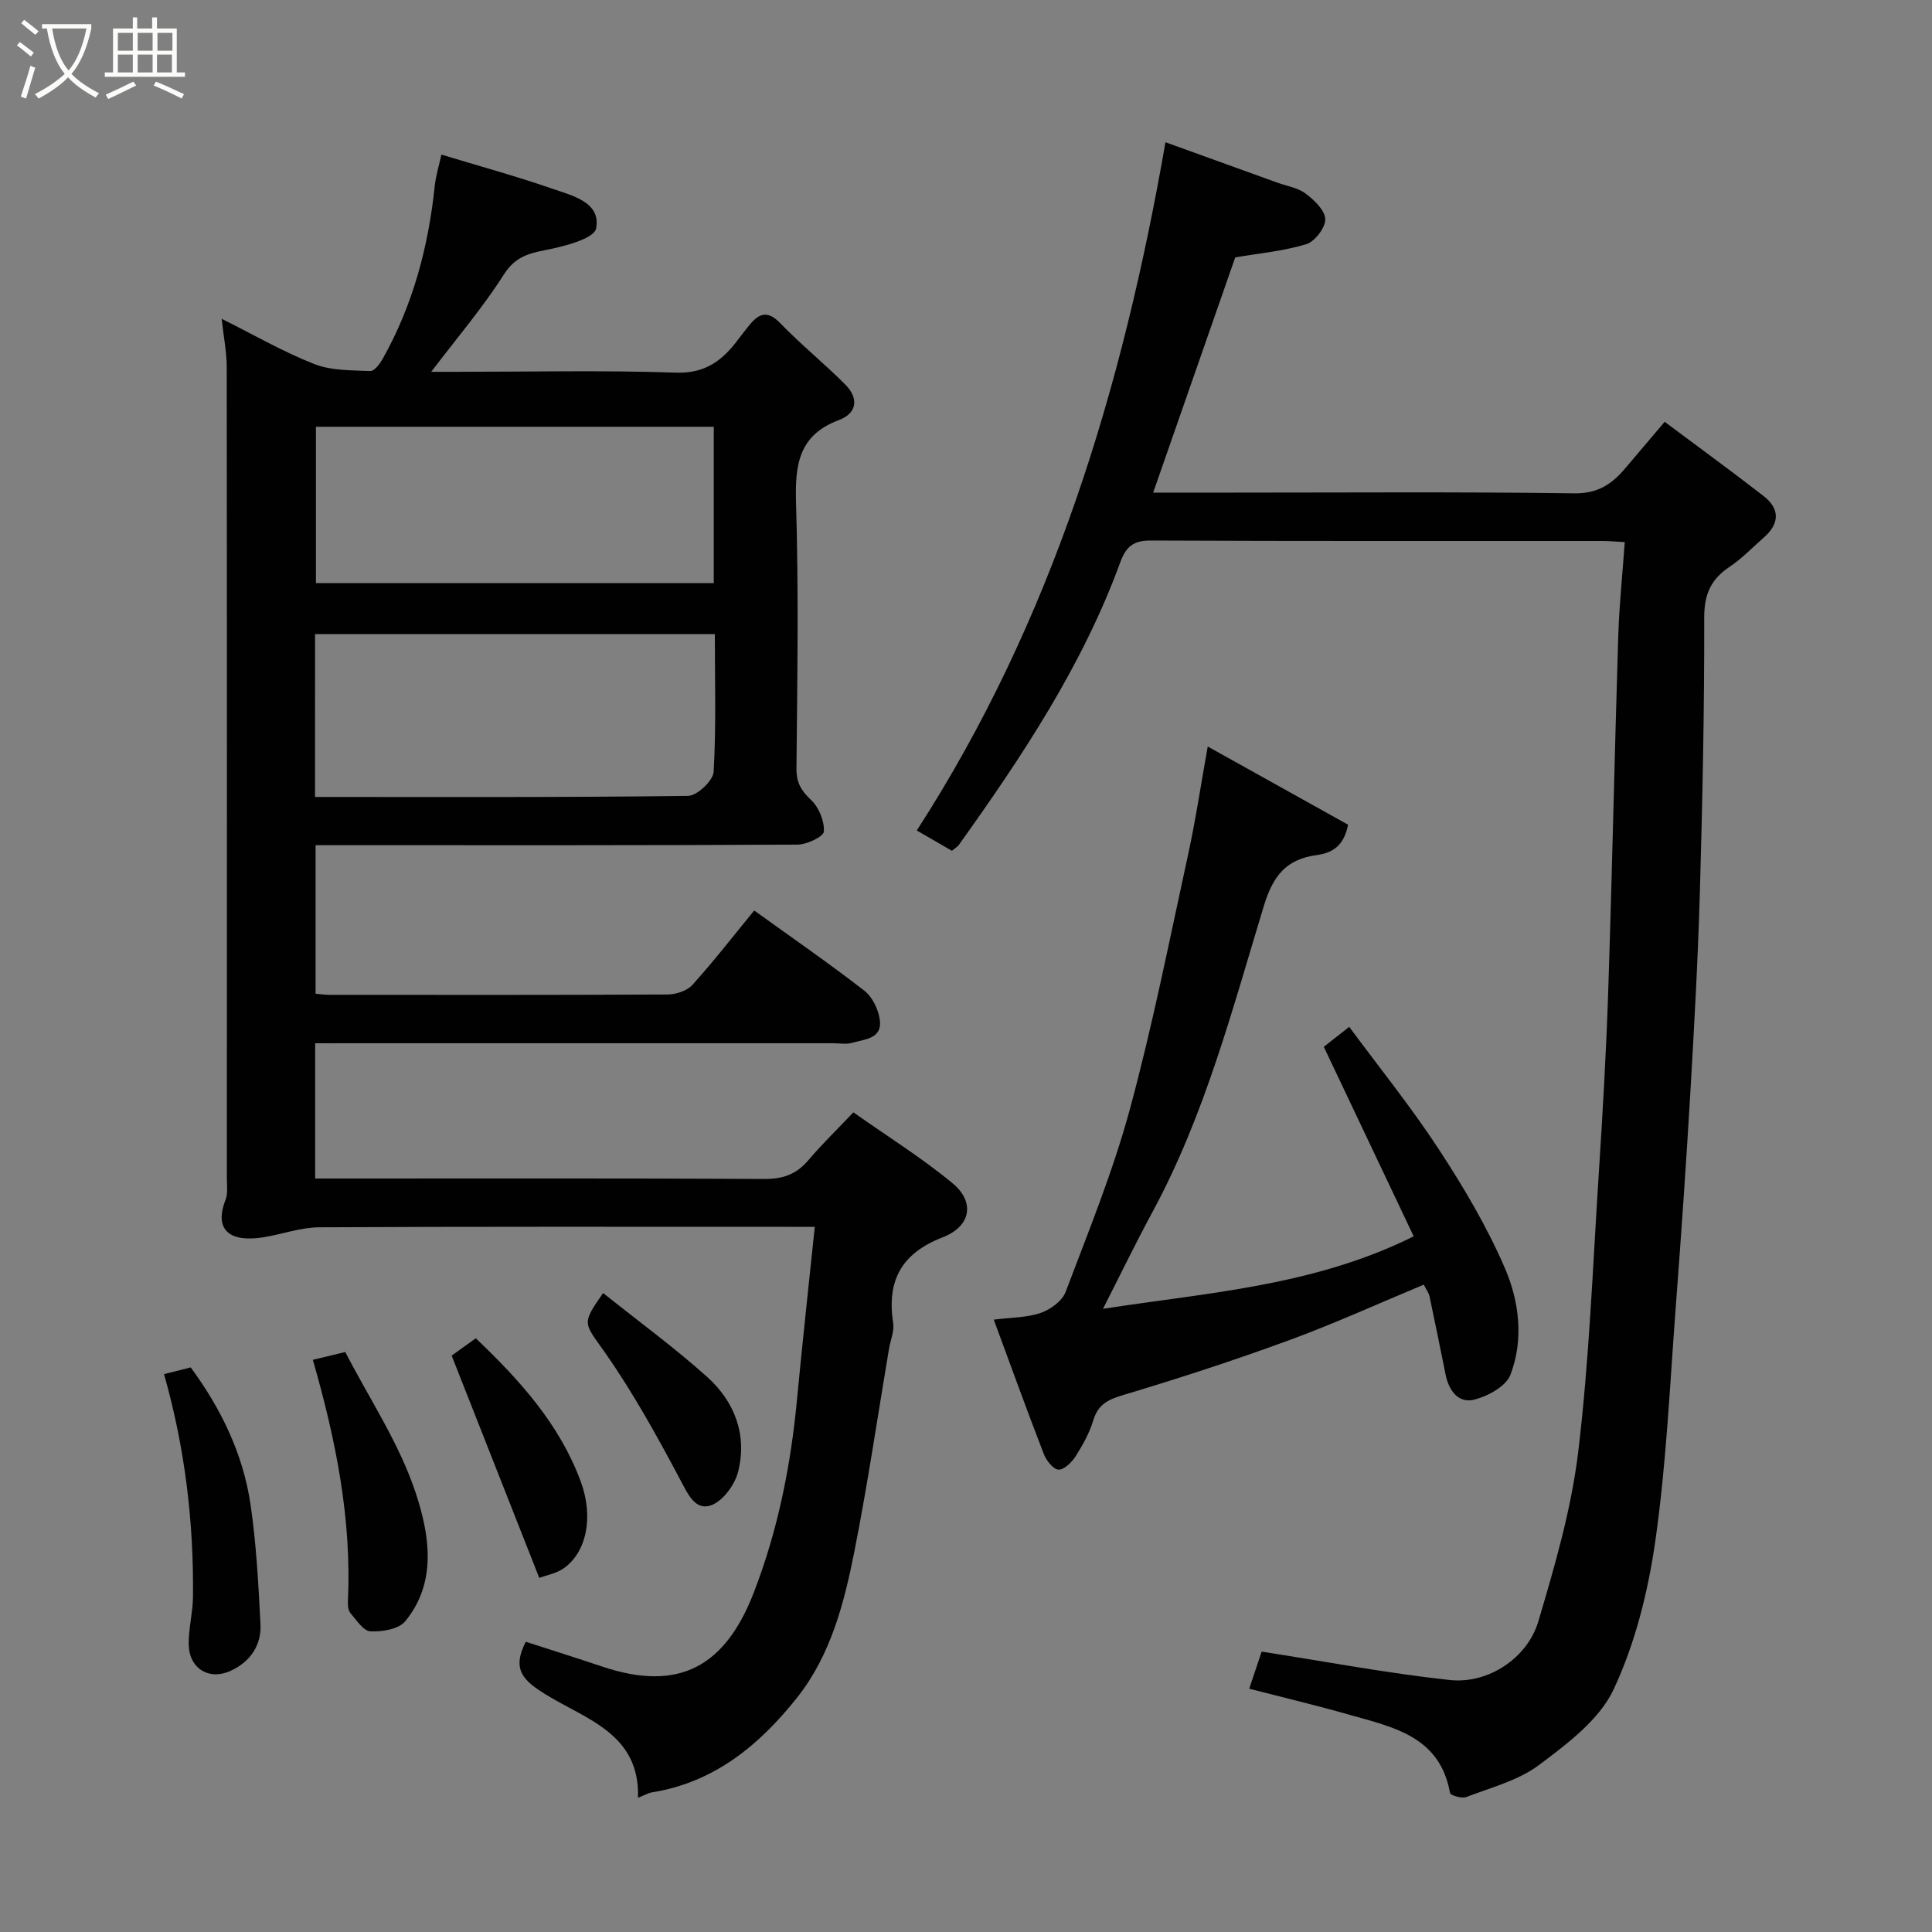 <svg enable-background="new 0 0 400 400" viewBox="0 0 400 400" xmlns="http://www.w3.org/2000/svg"><rect x="0" y="0" width="400" height="400" fill="#808080" stroke="none"/><path d="m6.4 11.7c-1-.8-1.9-1.6-2.9-2.3l.6-.7c.9.7 1.9 1.4 2.9 2.2zm-2.1 8.3c.7-2.1 1.4-4.2 2-6.4.2.1.6.3 1 .4-.7 2.3-1.3 4.4-1.9 6.4zm3-12.8c-1.1-.9-2.1-1.7-2.9-2.4l.6-.7c1 .8 2 1.5 3 2.4zm1.4-1.3v-.9h10.2v.9c-.9 4.2-2.3 7.3-4.1 9.4 1.3 1.4 3.2 2.7 5.7 4-.2.2-.4.5-.7.9-2.5-1.4-4.4-2.7-5.7-4.2-1.4 1.5-3.5 3-6.1 4.4 0 0 0 0-.1-.1-.3-.4-.5-.7-.7-.8 2.7-1.4 4.7-2.8 6.2-4.2-1.8-2.2-3-5.3-3.7-9.4zm9.2 0h-7.1c.6 3.8 1.7 6.7 3.4 8.7 1.7-2 2.9-4.8 3.7-8.7z" fill="#fbfcfa"/><path d="m31.6 3.6h.9v2.3h4.1v9.1h1.7v.9h-16.6v-.9h1.7v-9.1h4.1v-2.3h.9v2.3h3.1v-2.3zm-4 13.3.6.8c-1.9.9-3.8 1.9-5.8 2.8-.2-.3-.3-.6-.5-.9 2-.9 3.9-1.8 5.7-2.7zm-3.2-10.1v3.7h3.1v-3.7zm0 4.5v3.7h3.1v-3.7zm4.1-4.5v3.7h3.1v-3.7zm0 4.5v3.7h3.1v-3.7zm9.1 9.1c-2.1-1.1-4.1-2-5.8-2.7l.5-.8c2.2.9 4.1 1.8 5.8 2.6zm-1.9-13.6h-3.1v3.7h3.1zm-3.2 4.5v3.7h3.1v-3.7z" fill="#fbfcfa"/><g fill="#010101"><path d="m65.25 216v28h5.6c29.16 0 58.32-.07 87.48.09 3.83.02 6.59-1 9.03-3.88 2.79-3.29 5.91-6.31 9.32-9.91 7.12 5.02 14.18 9.42 20.54 14.68 4.68 3.87 3.83 8.91-2.02 11.18-8.61 3.33-11.63 9.01-10.28 17.79.26 1.68-.56 3.52-.86 5.29-2.36 14-4.41 28.05-7.17 41.97-2.12 10.72-4.9 21.49-11.86 30.26-7.75 9.77-17.1 17.55-30.05 19.62-.77.12-1.49.57-2.89 1.12.43-13.25-10.75-16.23-19.02-21.34-4.62-2.85-7.23-5.12-4.21-10.96 5.08 1.65 10.45 3.33 15.78 5.12 15.95 5.37 25.53.01 31.47-15.43 4.99-12.95 7.62-26.24 8.91-39.94 1.1-11.61 2.38-23.2 3.67-35.66-2.63 0-4.38 0-6.13 0-32.16 0-64.32-.07-96.48.1-3.83.02-7.64 1.43-11.49 2.06-6.78 1.11-10.42-1.3-7.89-7.76.51-1.32.27-2.96.27-4.45.01-55.99.03-111.98-.03-167.97 0-3.07-.63-6.15-1.05-9.98 6.71 3.35 12.77 6.86 19.2 9.38 3.52 1.38 7.68 1.27 11.57 1.44.83.04 1.98-1.48 2.56-2.51 6.26-11.12 9.47-23.18 10.79-35.81.22-2.09.86-4.13 1.38-6.49 7.74 2.35 15.44 4.45 22.96 7.06 4.14 1.44 10.1 2.78 9.07 8.22-.41 2.16-6.78 3.77-10.65 4.52-3.69.72-6.24 1.55-8.49 5.08-4.35 6.84-9.67 13.07-15 20.09h5.15c15.16 0 30.34-.35 45.49.17 6.26.22 9.81-2.66 13.05-7.06.68-.92 1.4-1.81 2.12-2.7 1.97-2.44 3.74-3.29 6.44-.49 4.29 4.45 9.14 8.35 13.5 12.74 2.77 2.79 2.48 5.9-1.37 7.34-8.33 3.12-9.08 9.28-8.85 17.14.56 18.31.26 36.66.09 54.98-.03 2.95.98 4.61 3.05 6.56 1.61 1.52 2.76 4.35 2.62 6.51-.07 1.05-3.53 2.69-5.46 2.7-31.33.17-62.65.12-93.98.12-1.81 0-3.63 0-5.79 0v30.75c.97.08 1.92.23 2.86.23 23.33.01 46.66.05 69.99-.07 1.75-.01 4.05-.75 5.16-1.98 4.49-4.99 8.61-10.3 12.8-15.41 7.62 5.49 15.37 10.84 22.8 16.6 1.69 1.31 2.96 3.96 3.22 6.14.47 3.84-3.19 3.91-5.71 4.65-1.23.36-2.65.09-3.98.09-33.83 0-67.65 0-101.48 0-1.79.01-3.6.01-5.75.01zm-.03-51c26.02 0 51.63.11 77.23-.22 1.87-.02 5.19-3.15 5.3-4.97.54-9.41.25-18.87.25-28.53-27.83 0-55.19 0-82.77 0-.01 11.18-.01 22.1-.01 33.72zm82.56-76.64c-27.79 0-55.16 0-82.37 0v32.37h82.37c0-10.86 0-21.45 0-32.37z"/><path d="m258.64 349.63c1.12-3.35 1.99-5.95 2.57-7.68 13.2 2.05 26.03 4.48 38.96 5.88 7.91.86 16.07-4.52 18.33-12.15 3.41-11.51 6.82-23.2 8.25-35.06 2.28-18.96 3-38.1 4.23-57.18.82-12.69 1.56-25.4 1.98-38.11.81-24.53 1.32-49.07 2.08-73.6.2-6.39.87-12.76 1.35-19.49-2.08-.11-3.36-.24-4.64-.24-31.17-.01-62.33.05-93.5-.09-3.64-.02-5.13 1.28-6.34 4.59-7.82 21.35-20.28 40.08-33.39 58.43-.28.39-.75.64-1.44 1.22-2.27-1.31-4.62-2.68-7.27-4.21 28.13-43.56 42.61-91.6 51.49-142.49 8 2.89 15.58 5.62 23.15 8.36 1.99.72 4.27 1.06 5.88 2.28 1.78 1.34 4.02 3.48 4.05 5.31.03 1.77-2.18 4.63-3.96 5.17-4.8 1.44-9.9 1.9-14.68 2.72-5.64 16.17-11.26 32.26-16.99 48.7h16.22c23.67 0 47.33-.18 70.99.15 4.84.07 7.75-1.91 10.5-5.15 2.55-3.01 5.11-6.03 8.19-9.66 7.02 5.25 13.83 10.2 20.47 15.36 3.42 2.66 3.35 5.71.07 8.59-2.35 2.06-4.54 4.37-7.12 6.09-3.9 2.6-5.25 5.73-5.23 10.58.04 18.93-.36 37.87-.9 56.8-.4 13.88-1.17 27.75-1.98 41.61-.86 14.65-1.88 29.28-2.99 43.91-1.23 16.24-1.95 32.58-4.24 48.68-1.5 10.52-4.17 21.28-8.65 30.83-2.95 6.29-9.59 11.25-15.45 15.65-4.28 3.21-9.93 4.65-15.06 6.63-.92.36-3.27-.35-3.36-.85-2.09-11.76-11.81-13.62-20.88-16.2-6.69-1.91-13.47-3.52-20.69-5.38z"/><path d="m228.36 270.98c21.66-3.37 43.58-4.69 64.33-15.01-6.18-13.02-12.29-25.92-18.61-39.24.86-.67 2.63-2.07 5.26-4.13 6.21 8.4 12.8 16.56 18.52 25.3 5.15 7.87 10.02 16.08 13.73 24.7 2.96 6.87 3.92 14.78 1.12 22.05-.92 2.38-4.65 4.41-7.47 5.13-3.27.83-5.26-1.84-5.93-5.12-1.1-5.42-2.19-10.84-3.34-16.25-.16-.75-.68-1.42-1.19-2.44-9.41 3.92-18.55 8.09-27.95 11.53-11.3 4.14-22.76 7.88-34.29 11.33-3.15.94-5.18 1.93-6.18 5.21-.79 2.62-2.18 5.13-3.66 7.46-.8 1.25-2.4 2.83-3.55 2.77-1.1-.06-2.53-1.9-3.05-3.25-3.52-9.09-6.83-18.27-10.35-27.8 3.67-.47 6.87-.41 9.72-1.4 2.02-.7 4.44-2.46 5.15-4.33 4.72-12.48 9.79-24.9 13.28-37.74 4.73-17.41 8.23-35.16 12.08-52.8 1.56-7.14 2.63-14.39 4.07-22.39 10.08 5.62 19.59 10.92 29.06 16.19-.87 4.26-3.03 5.8-6.53 6.29-6.07.84-8.93 4.01-10.89 10.44-6.53 21.46-12.22 43.31-22.99 63.28-3.57 6.6-6.83 13.33-10.34 20.22z"/><path d="m33.96 284.5c2.13-.53 3.68-.92 5.53-1.39 6.22 8.45 10.84 17.86 12.39 28.43 1.19 8.14 1.62 16.41 2.05 24.64.24 4.46-2.12 7.88-6.17 9.74-4.48 2.07-8.6-.47-8.69-5.44-.06-3.25.84-6.51.88-9.77.19-15.59-1.66-30.96-5.99-46.21z"/><path d="m64.77 281.54c2.15-.52 3.97-.96 6.71-1.62 4.97 9.63 11.2 18.92 14.58 29.15 2.8 8.49 4.56 18.43-2.17 26.6-1.35 1.64-4.79 2.2-7.2 2.08-1.45-.07-2.89-2.34-4.14-3.78-.46-.54-.55-1.56-.52-2.35.81-17.07-2.5-33.56-7.26-50.08z"/><path d="m93.51 280.66c1.04-.75 2.99-2.14 5-3.58 9.16 8.72 17.37 17.84 21.73 29.66 2.74 7.45 1.14 14.7-3.56 17.98-1.5 1.05-3.49 1.39-5.03 1.97-6.04-15.32-12.01-30.47-18.14-46.03z"/><path d="m124.87 267.71c7.35 5.88 14.76 11.28 21.54 17.37 5.71 5.13 8.35 12.05 6.39 19.69-.69 2.7-3.21 6.1-5.65 6.91-3.24 1.08-4.73-2.35-6.32-5.33-4.78-9-9.74-17.98-15.57-26.31-4.34-6.22-4.99-5.77-.39-12.33z"/></g></svg>